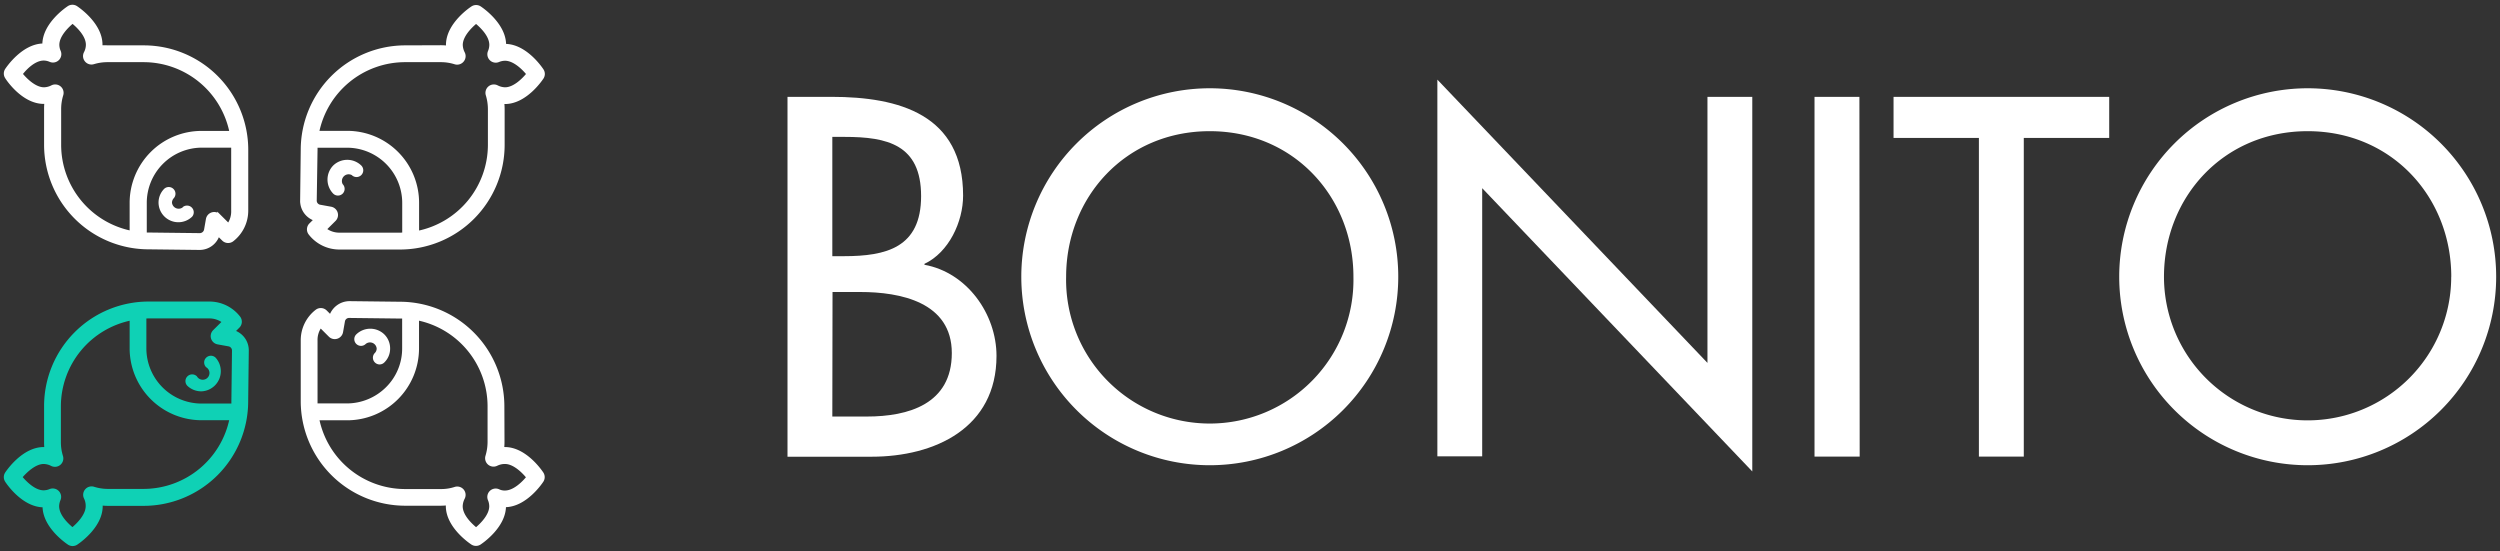 <svg id="Layer_1" data-name="Layer 1" xmlns="http://www.w3.org/2000/svg" viewBox="0 0 372 82"><rect x="0" y="0" width="372" height="82" fill="#333333" stroke="none"/><defs><style>.cls-1,.cls-2{fill:#fff;}.cls-1{stroke:#fff;}.cls-1,.cls-3{stroke-miterlimit:10;stroke-width:0.5px;}.cls-3,.cls-4{fill:#0fd1b5;}.cls-3{stroke:#0fd1b5;}</style></defs><title>bonito_logo</title><path class="cls-1" d="M74.8,60.42h0A15.32,15.32,0,0,0,59.53,45.15h0L52,45.06a2.94,2.94,0,0,0-2.79,2.09l-.77-.77a1,1,0,0,0-1.32-.08A5.47,5.47,0,0,0,45,50.67v9.06A15.31,15.31,0,0,0,60.24,75h5.35a9.61,9.61,0,0,0,1-.06c0,.12,0,.24,0,.36,0,3.09,3.54,5.42,3.69,5.52a1,1,0,0,0,.54.16,1,1,0,0,0,.55-.16c.15-.1,3.67-2.43,3.67-5.52v-.08h.08c3.1,0,5.42-3.53,5.52-3.68a1,1,0,0,0,0-1.09c-.1-.15-2.43-3.68-5.52-3.68a1.11,1.11,0,0,0-.36,0,8.94,8.94,0,0,0,.06-1ZM47.69,48.5l1.41,1.41a1,1,0,0,0,1.7-.53l.28-1.6a.87.87,0,0,1,.86-.72h0l7.56.09h0c.2,0,.39,0,.59,0V51.8a8.34,8.34,0,0,1-2.48,6,8.53,8.53,0,0,1-6,2.48H47c0-.19,0-.37,0-.55V50.67A3.44,3.44,0,0,1,47.69,48.5ZM75.14,68.79h0c1.35,0,2.71,1.32,3.44,2.23-.73.91-2.09,2.22-3.44,2.22a2.12,2.12,0,0,1-1-.22,1,1,0,0,0-1.09.22,1,1,0,0,0-.21,1.09,2.67,2.67,0,0,1,.21,1c0,1.35-1.31,2.7-2.21,3.44-.81-.66-2.24-2-2.24-3.44a2.85,2.85,0,0,1,.32-1.23A1,1,0,0,0,68.8,73a1,1,0,0,0-1.06-.31,6.59,6.59,0,0,1-2.15.33H60.24a13.3,13.3,0,0,1-13-10.73h4.42A10.45,10.45,0,0,0,62.1,51.8V47.41a13.32,13.32,0,0,1,10.7,13h0l0,5.33a7.46,7.46,0,0,1-.32,2.15,1,1,0,0,0,1.4,1.19A2.81,2.81,0,0,1,75.14,68.79Z"/><path class="cls-2" d="M54.43,51.17a1,1,0,0,1,1.62.68.94.94,0,0,1-.27.67,1,1,0,0,0,0,1.41,1,1,0,0,0,.7.3,1,1,0,0,0,.71-.3,2.85,2.85,0,0,0,.86-2.08,2.93,2.93,0,0,0-.86-2.09,3,3,0,0,0-4.18,0,1,1,0,0,0,0,1.41A1,1,0,0,0,54.43,51.17Z"/><path class="cls-1" d="M47,32.65l-.78.77a1,1,0,0,0-.08,1.33,5.52,5.52,0,0,0,4.37,2.13h9.06A15.33,15.33,0,0,0,74.84,21.59V16.23a8.89,8.89,0,0,0-.06-1h.36c3.09,0,5.42-3.53,5.52-3.68a1,1,0,0,0,0-1.09c-.1-.15-2.42-3.68-5.52-3.68h-.08V6.68c0-3.09-3.52-5.42-3.67-5.52a1,1,0,0,0-1.09,0c-.16.1-3.69,2.43-3.69,5.52,0,.12,0,.24,0,.36a9.07,9.07,0,0,0-1-.06h0L60.25,7h0A15.31,15.31,0,0,0,45,22.3h0l-.09,7.56A2.87,2.87,0,0,0,47,32.65Zm12.57,2.22H50.49a3.5,3.5,0,0,1-2.17-.75l1.42-1.41A1,1,0,0,0,49.2,31l-1.6-.29a.87.87,0,0,1-.72-.86L47,22.32h0c0-.2,0-.39,0-.59h4.63A8.47,8.47,0,0,1,60.1,30.2v4.64C59.92,34.85,59.74,34.87,59.55,34.87ZM60.26,9h0l5.33,0h0a7.05,7.05,0,0,1,2.15.33A1,1,0,0,0,68.8,9a1,1,0,0,0,.13-1.09,2.85,2.85,0,0,1-.32-1.22c0-1.35,1.32-2.71,2.23-3.45.8.66,2.22,2,2.22,3.44a2.67,2.67,0,0,1-.21,1A1,1,0,0,0,74.15,9a2.67,2.67,0,0,1,1-.21h0c1.35,0,2.71,1.31,3.44,2.22-.73.91-2.09,2.23-3.44,2.23h0a2.81,2.81,0,0,1-1.22-.32,1,1,0,0,0-1.4,1.19,7.46,7.46,0,0,1,.32,2.15v5.35a13.33,13.33,0,0,1-10.74,13V30.2A10.45,10.45,0,0,0,51.63,19.72h-4.4A13.31,13.31,0,0,1,60.26,9Z"/><path class="cls-2" d="M49.58,24.63a3,3,0,0,0,0,4.18,1,1,0,0,0,1.41,0,1,1,0,0,0,0-1.41,1,1,0,0,1,1.35-1.35,1,1,0,0,0,1.42-1.42A3,3,0,0,0,49.58,24.63Z"/><path class="cls-1" d="M6.51,15.21h.35a8.94,8.94,0,0,0-.05,1l0,5.34h0A15.31,15.31,0,0,0,22.12,36.85h0l7.57.09h0a2.86,2.86,0,0,0,2.77-2.09l.78.77a1,1,0,0,0,1.32.08,5.52,5.52,0,0,0,2.13-4.37V22.27A15.3,15.3,0,0,0,21.41,7H16.05A8.89,8.89,0,0,0,15,7c0-.12,0-.24,0-.36,0-3.09-3.53-5.42-3.68-5.52a1,1,0,0,0-1.09,0c-.15.1-3.68,2.43-3.68,5.52v.08H6.5c-3.09,0-5.42,3.53-5.52,3.68a1,1,0,0,0,0,1.09C1.08,11.68,3.41,15.21,6.51,15.21ZM34,33.5l-1.42-1.41a1,1,0,0,0-1.69.53l-.28,1.6a.91.91,0,0,1-.87.72l-7.55-.09h0l-.6,0V30.2A8.47,8.47,0,0,1,30,21.72h4.65c0,.19,0,.37,0,.55v9.07A3.49,3.49,0,0,1,34,33.5ZM6.5,8.76h0a2.47,2.47,0,0,1,1,.22,1,1,0,0,0,1.09-.22A1,1,0,0,0,8.8,7.67a2.51,2.51,0,0,1-.22-1c0-1.35,1.31-2.7,2.22-3.44.81.66,2.23,2,2.23,3.44a2.68,2.68,0,0,1-.32,1.23A1,1,0,0,0,12.85,9a1,1,0,0,0,1.05.31A7.15,7.15,0,0,1,16.05,9h5.36a13.31,13.31,0,0,1,13,10.73H30A10.46,10.46,0,0,0,19.54,30.2v4.39a13.31,13.31,0,0,1-10.69-13h0l0-5.33a7.14,7.14,0,0,1,.32-2.15,1,1,0,0,0-1.4-1.19,2.81,2.81,0,0,1-1.22.32h0c-1.35,0-2.71-1.32-3.45-2.23C3.8,10.07,5.15,8.76,6.5,8.76Z"/><path class="cls-2" d="M27.22,30.83a1,1,0,0,1-1.63-.68,1,1,0,0,1,.28-.67,1,1,0,0,0-1.41-1.41,2.9,2.9,0,0,0-.87,2.08,2.95,2.95,0,0,0,5,2.09,1,1,0,0,0-1.41-1.41Z"/><path class="cls-3" d="M6.5,75.24h.08v.08c0,3.09,3.53,5.42,3.68,5.52a1,1,0,0,0,1.09,0c.15-.1,3.68-2.43,3.68-5.52,0-.12,0-.24,0-.36a8.94,8.94,0,0,0,1,.06h0l5.33,0h0A15.32,15.32,0,0,0,36.68,59.7h0l.09-7.56a2.89,2.89,0,0,0-2.1-2.79l.77-.77a1,1,0,0,0,.08-1.33,5.52,5.52,0,0,0-4.36-2.13H22.09A15.31,15.31,0,0,0,6.81,60.41v5.36a8.88,8.88,0,0,0,.05,1H6.51c-3.1,0-5.43,3.53-5.53,3.68a1,1,0,0,0,0,1.09C1.08,71.71,3.41,75.24,6.5,75.24ZM22.1,47.13h9.06a3.52,3.52,0,0,1,2.17.75l-1.42,1.41A1,1,0,0,0,32.44,51l1.6.29a.88.88,0,0,1,.73.86l-.09,7.56h0c0,.2,0,.39,0,.59H30a8.47,8.47,0,0,1-8.47-8.48V47.16C21.73,47.15,21.91,47.13,22.1,47.13ZM6.51,68.79h0a2.81,2.81,0,0,1,1.22.32,1,1,0,0,0,1.4-1.19,7.14,7.14,0,0,1-.32-2.15V60.42a13.32,13.32,0,0,1,10.73-13V51.8A10.46,10.46,0,0,0,30,62.28h4.41A13.33,13.33,0,0,1,21.39,73h0l-5.32,0h0a7.15,7.15,0,0,1-2.15-.33,1,1,0,0,0-1.19,1.4A2.72,2.72,0,0,1,13,75.32c0,1.34-1.31,2.7-2.22,3.44-.81-.66-2.23-2-2.23-3.44a2.7,2.7,0,0,1,.22-1A1,1,0,0,0,7.49,73a2.63,2.63,0,0,1-1,.21h0c-1.35,0-2.7-1.31-3.44-2.22C3.8,70.11,5.16,68.79,6.51,68.79Z"/><path class="cls-4" d="M30,58.23a3,3,0,0,0,2.09-5,1,1,0,0,0-1.42,0,1,1,0,0,0,0,1.41A1,1,0,1,1,29.3,56a1,1,0,0,0-1.41,0,1,1,0,0,0,0,1.42A3,3,0,0,0,30,58.23Z"/><path class="cls-2" d="M117.18,14.41h6.53c10.08,0,19.6,2.63,19.6,14.7,0,3.9-2.13,8.45-5.75,10.15v.14c6.32,1.14,10.72,7.32,10.72,13.56,0,10.72-9.16,15-18.6,15h-12.5Zm6.67,23.71h1.71c6.32,0,11.5-1.27,11.5-8.94S132,20.37,125.7,20.37h-1.85Zm0,23.86H129c6.17,0,12.63-1.85,12.63-9.44s-7.66-9.09-13.63-9.09h-4.12Z"/><path class="cls-2" d="M208.06,41.18a28,28,0,0,1-56.09,0,28,28,0,0,1,56.09,0Zm-6.67,0c0-11.79-8.81-21.66-21.38-21.66s-21.37,9.87-21.37,21.66a21.38,21.38,0,1,0,42.75,0Z"/><path class="cls-2" d="M213.88,11.85,254.07,54V14.41h6.67V70.15L220.55,28v39.9h-6.67Z"/><path class="cls-2" d="M276.72,67.94H270V14.41h6.68Z"/><path class="cls-2" d="M301.14,67.94h-6.68V20.52h-12.7V14.41h32.09v6.11H301.14Z"/><path class="cls-2" d="M371.43,41.18a28,28,0,0,1-56.09,0,28,28,0,0,1,56.09,0Zm-6.68,0c0-11.79-8.8-21.66-21.37-21.66S322,29.39,322,41.18a21.37,21.37,0,1,0,42.74,0Z"/></svg>